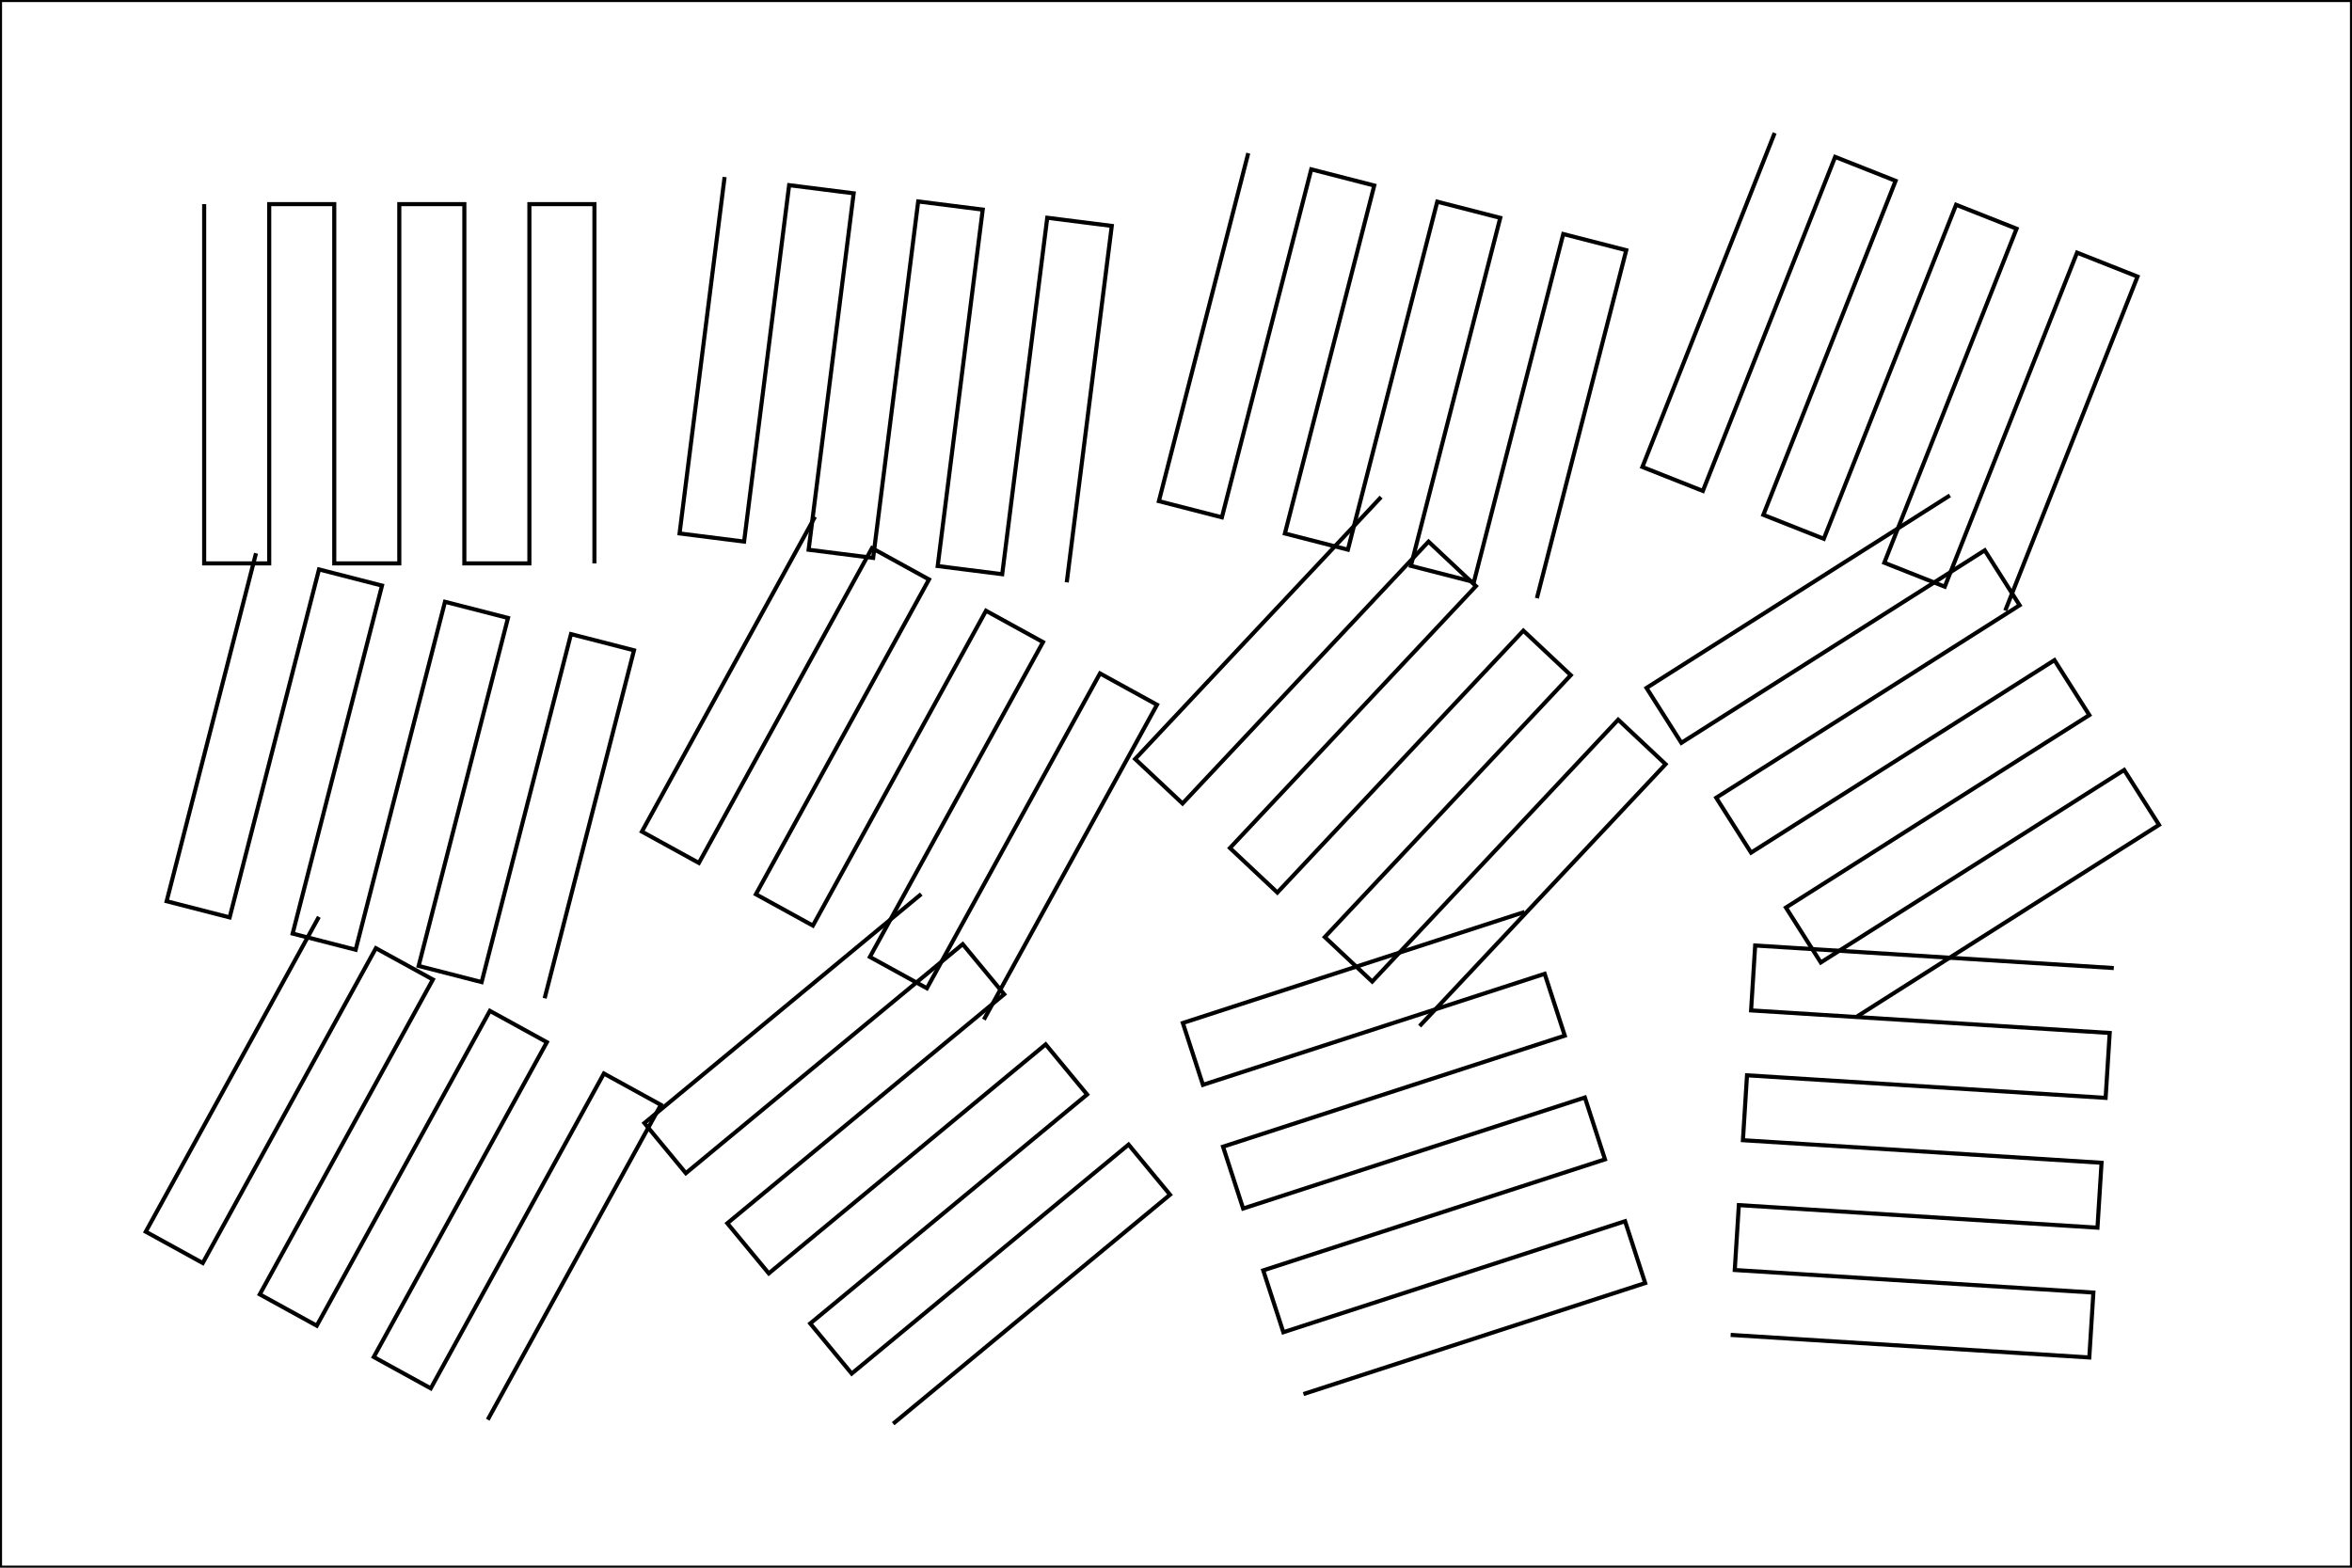 <?xml version="1.0" standalone="no"?>
<svg class="Sketch" id="sketch" width="576" height="384" viewBox="0 0 576 384" xmlns="http://www.w3.org/2000/svg" fill="none" stroke="black"><g id="border"><path d="M 0 0 L 576 0 L 576 384 L 0 384 L 0 0"></path></g><g id="linerects"><g transform="translate(50 50)"><g transform="translate(0 0)"><path transform="rotate(0, 55.75, 44)" d="M 0,0 v 88 h 15.929 v -88 h 15.929 v 88 h 15.929 v -88 h 15.929 v 88 h 15.929 v -88 h 15.929 v 88 "></path></g><g transform="translate(0 98)"><path transform="rotate(14.4, 55.75, 44)" d="M 0,0 v 88 h 15.929 v -88 h 15.929 v 88 h 15.929 v -88 h 15.929 v 88 h 15.929 v -88 h 15.929 v 88 "></path></g><g transform="translate(0 196)"><path transform="rotate(28.8, 55.75, 44)" d="M 0,0 v 88 h 15.929 v -88 h 15.929 v 88 h 15.929 v -88 h 15.929 v 88 h 15.929 v -88 h 15.929 v 88 "></path></g><g transform="translate(121.5 0)"><path transform="rotate(7.2, 55.75, 44)" d="M 0,0 v 88 h 15.929 v -88 h 15.929 v 88 h 15.929 v -88 h 15.929 v 88 h 15.929 v -88 h 15.929 v 88 "></path></g><g transform="translate(121.5 98)"><path transform="rotate(28.8, 55.75, 44)" d="M 0,0 v 88 h 15.929 v -88 h 15.929 v 88 h 15.929 v -88 h 15.929 v 88 h 15.929 v -88 h 15.929 v 88 "></path></g><g transform="translate(121.5 196)"><path transform="rotate(50.4, 55.75, 44)" d="M 0,0 v 88 h 15.929 v -88 h 15.929 v 88 h 15.929 v -88 h 15.929 v 88 h 15.929 v -88 h 15.929 v 88 "></path></g><g transform="translate(243 0)"><path transform="rotate(14.4, 55.75, 44)" d="M 0,0 v 88 h 15.929 v -88 h 15.929 v 88 h 15.929 v -88 h 15.929 v 88 h 15.929 v -88 h 15.929 v 88 "></path></g><g transform="translate(243 98)"><path transform="rotate(43.2, 55.75, 44)" d="M 0,0 v 88 h 15.929 v -88 h 15.929 v 88 h 15.929 v -88 h 15.929 v 88 h 15.929 v -88 h 15.929 v 88 "></path></g><g transform="translate(243 196)"><path transform="rotate(72, 55.75, 44)" d="M 0,0 v 88 h 15.929 v -88 h 15.929 v 88 h 15.929 v -88 h 15.929 v 88 h 15.929 v -88 h 15.929 v 88 "></path></g><g transform="translate(364.5 0)"><path transform="rotate(21.6, 55.75, 44)" d="M 0,0 v 88 h 15.929 v -88 h 15.929 v 88 h 15.929 v -88 h 15.929 v 88 h 15.929 v -88 h 15.929 v 88 "></path></g><g transform="translate(364.5 98)"><path transform="rotate(57.6, 55.75, 44)" d="M 0,0 v 88 h 15.929 v -88 h 15.929 v 88 h 15.929 v -88 h 15.929 v 88 h 15.929 v -88 h 15.929 v 88 "></path></g><g transform="translate(364.5 196)"><path transform="rotate(93.6, 55.75, 44)" d="M 0,0 v 88 h 15.929 v -88 h 15.929 v 88 h 15.929 v -88 h 15.929 v 88 h 15.929 v -88 h 15.929 v 88 "></path></g></g></g></svg>